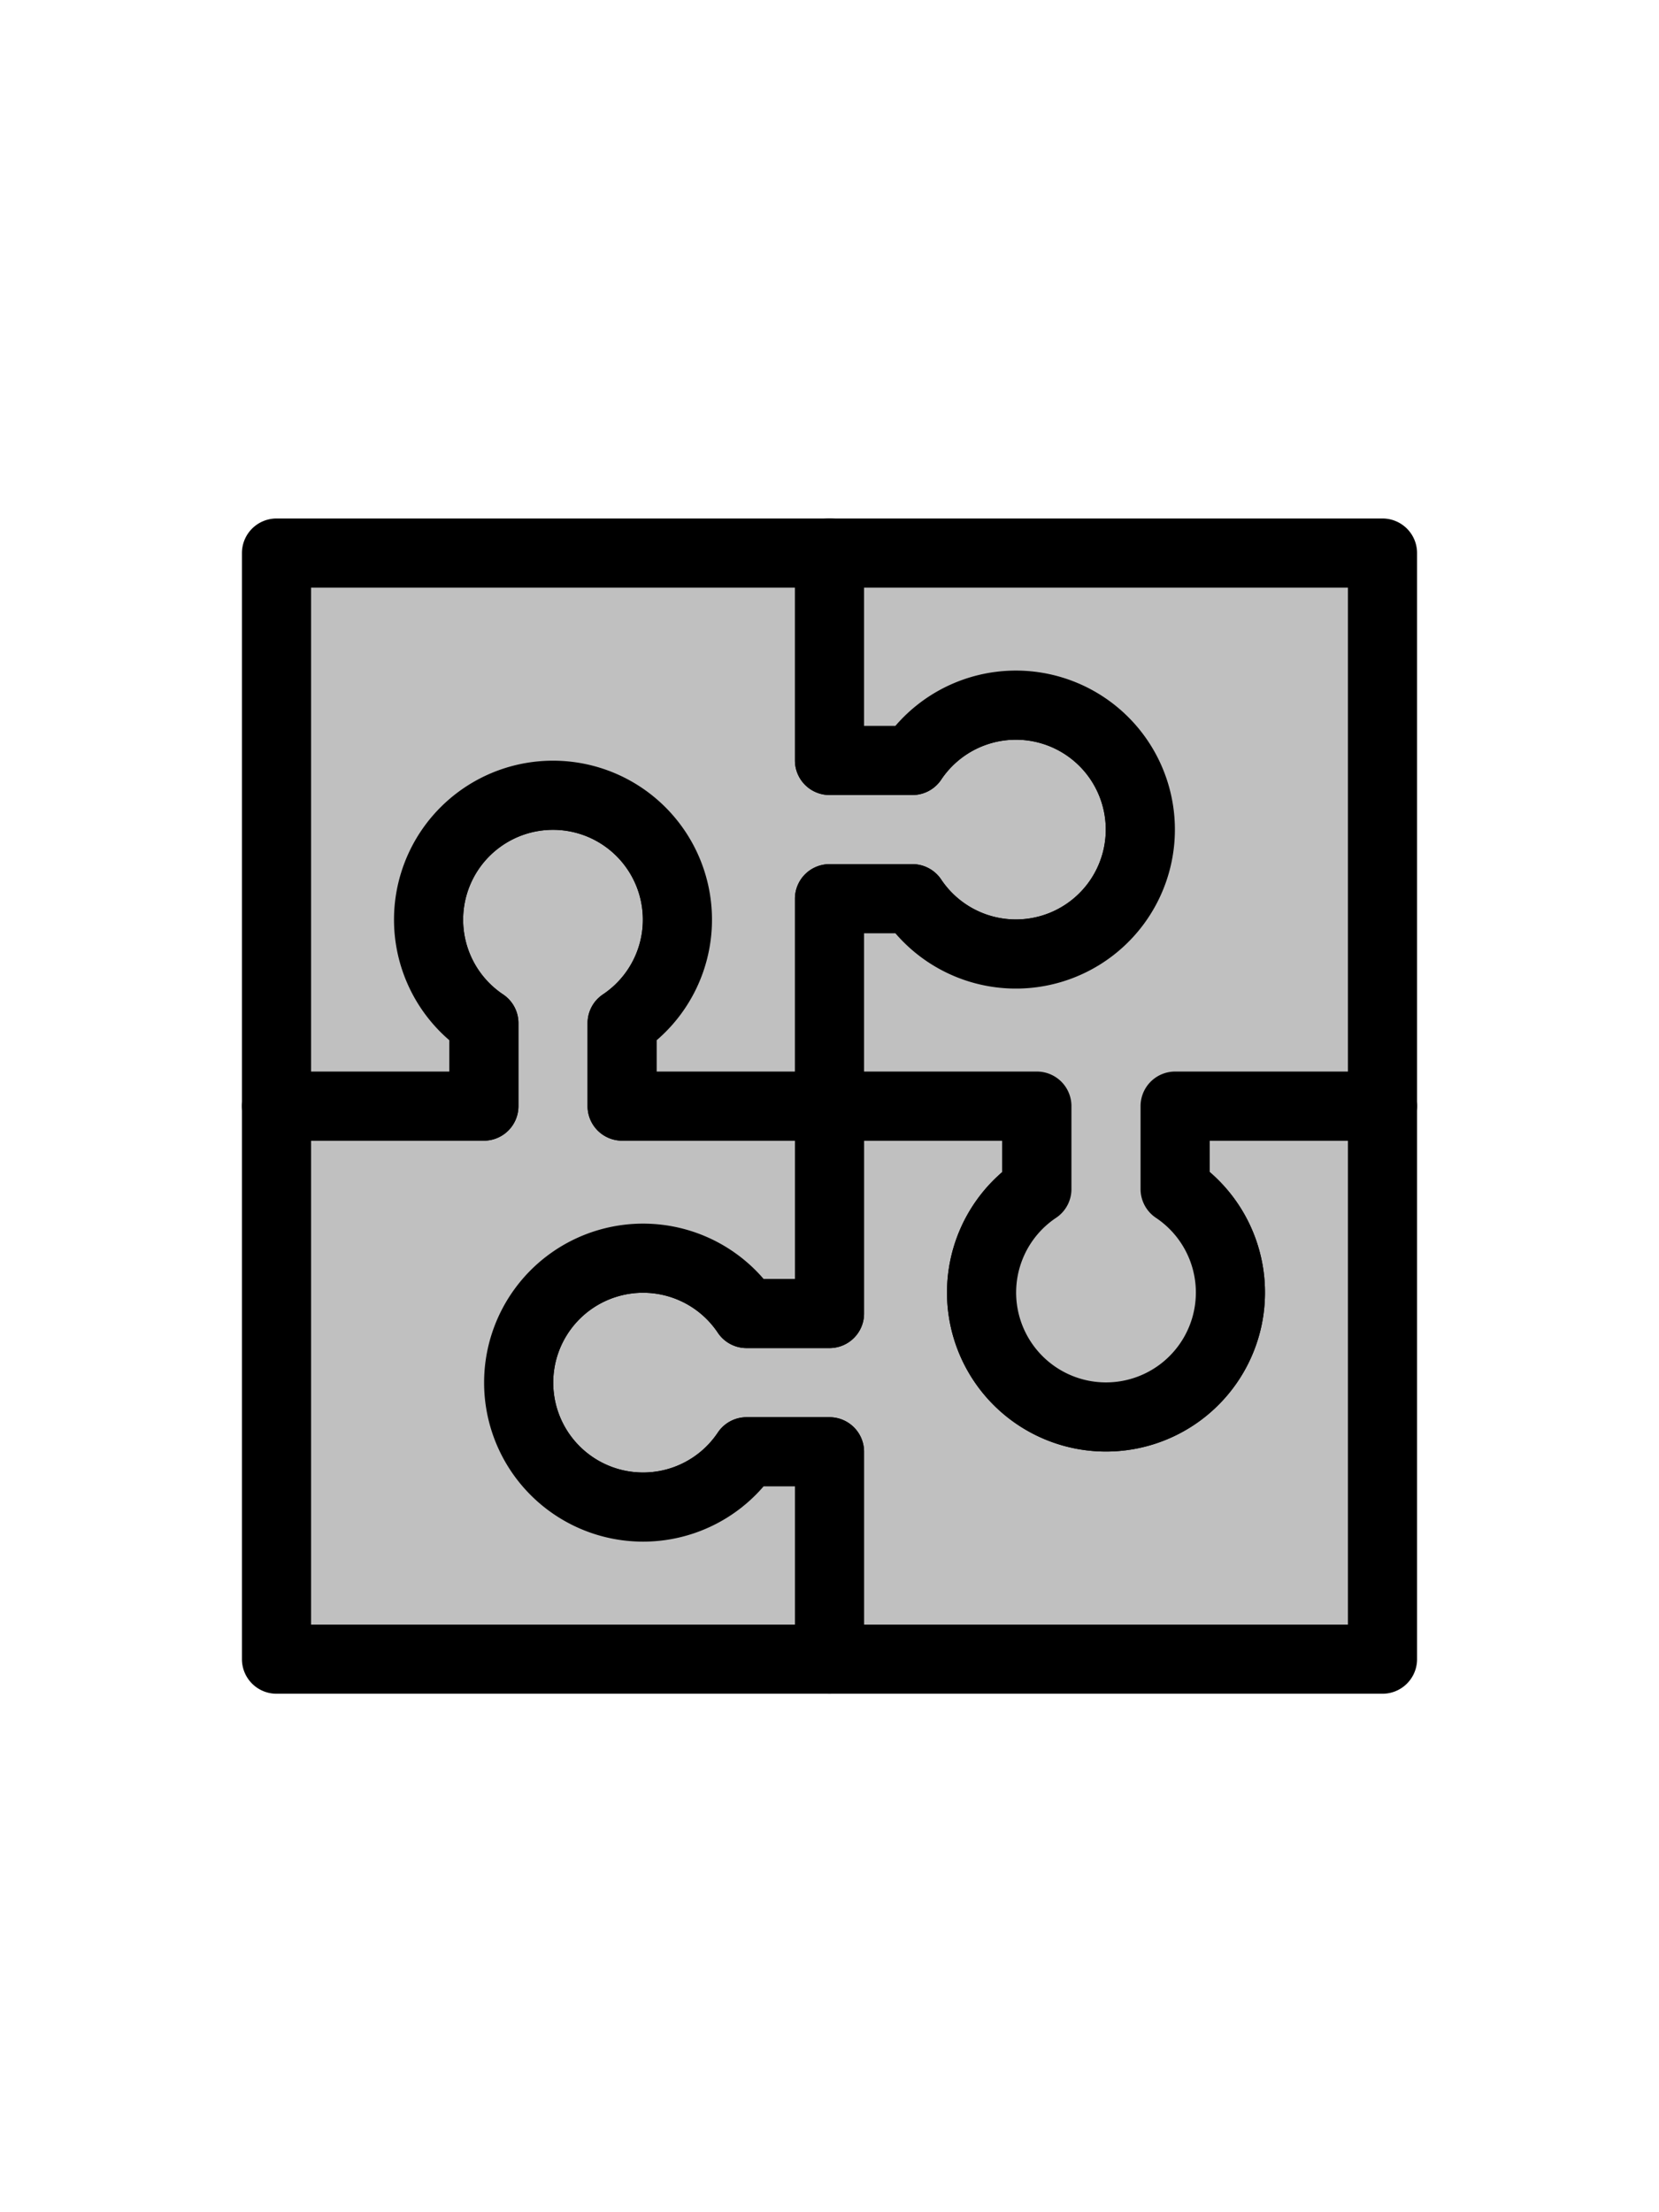 <svg xmlns="http://www.w3.org/2000/svg" version="1.1" viewBox="-12 -16 24 32">
	<!-- Creative Commons Zero CC0 1.0 License - 2021 - Andreas Heese -->
	<g id="icon-puzzle" style="stroke:black; stroke-width:1; fill:none; stroke-linecap:round; stroke-linejoin:round; fill:silver">
		<defs>
			<path id="puzzle" d="M0 0 L3 0 L3 1.2 A1.8 1.8 0 1 0 5 1.2 L 5 0 L8 0 L8 8 L0 8 L0 5 L-1.2 5  A1.8 1.8 0 1 1 -1.2 3 L0 3 Z" />
		</defs>
		<use href="#puzzle" />
		<use transform="rotate(90)" href="#puzzle" />
		<use transform="rotate(180)" href="#puzzle" />
		<use transform="rotate(270)" href="#puzzle" />
	</g>
</svg>
